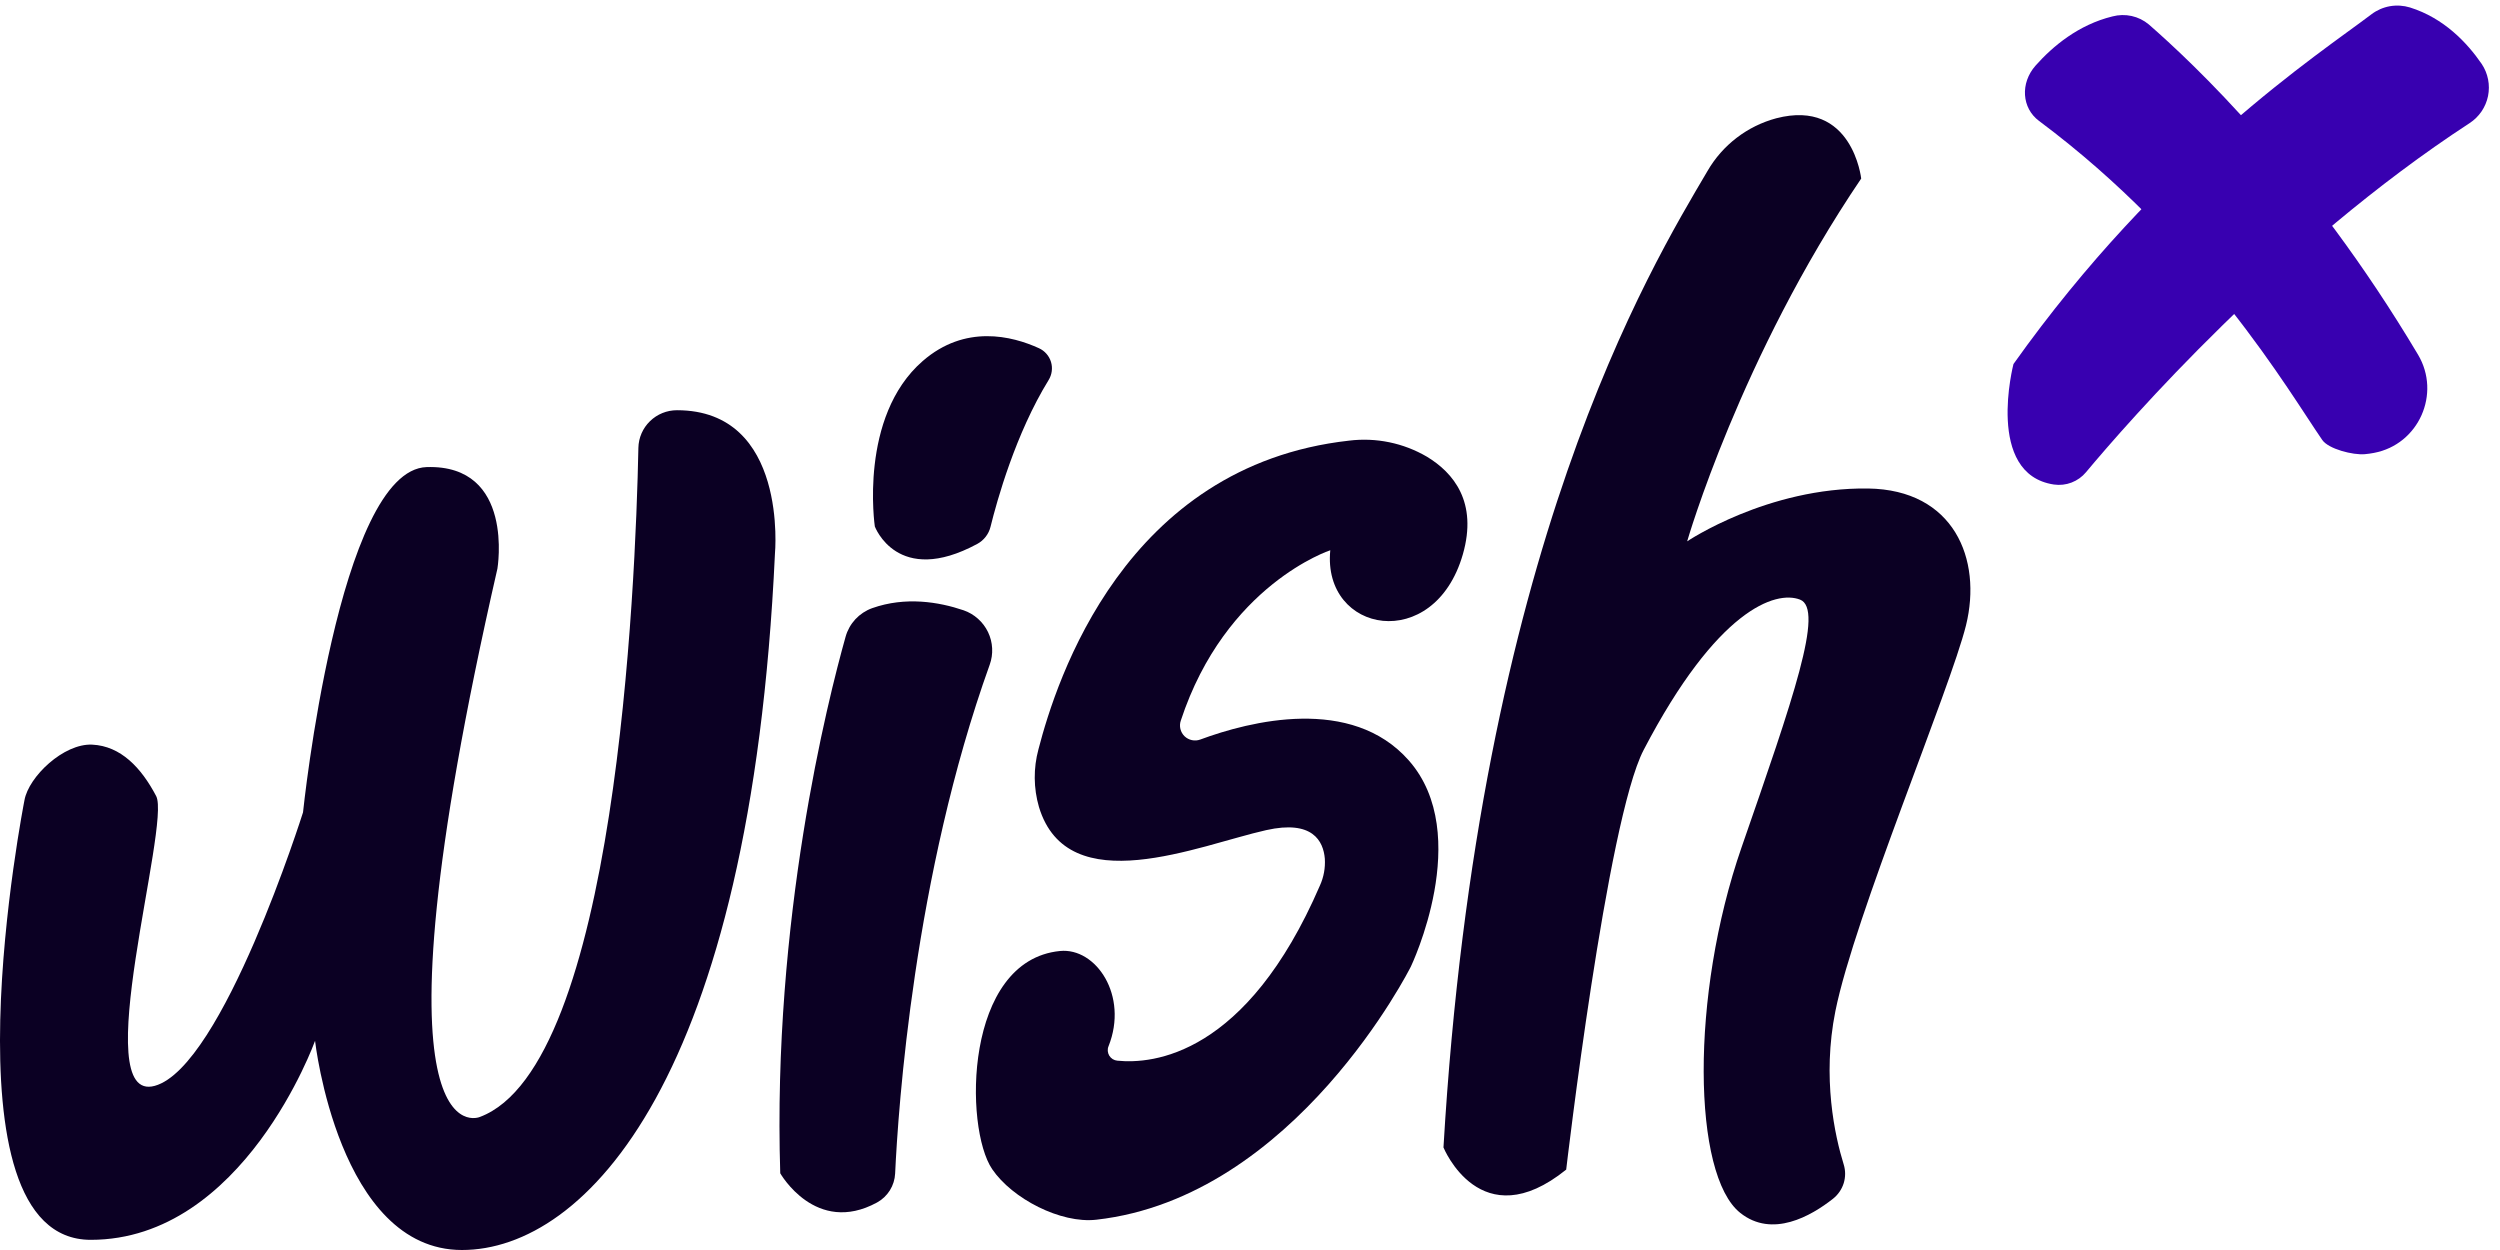 <svg width="90" height="45" viewBox="0 0 90 45" fill="none" xmlns="http://www.w3.org/2000/svg">
<path d="M0.881 28.806C0.881 28.806 -2.24 44.634 3.267 44.634C8.773 44.634 11.342 37.469 11.342 37.469C11.342 37.469 12.187 45 16.629 45C21.07 45 27.017 38.846 27.898 19.934C27.898 19.934 28.387 14.768 24.37 14.768C24.008 14.768 23.659 14.909 23.4 15.162C23.14 15.414 22.99 15.758 22.982 16.119C22.882 21.123 22.166 38.38 17.274 40.211C17.274 40.211 12.966 42.063 17.907 20.471C17.907 20.471 18.541 16.718 15.362 16.815C12.184 16.913 10.909 29.244 10.909 29.244C10.909 29.244 8.021 38.408 5.573 39.09C3.125 39.771 6.16 29.683 5.622 28.659C5.084 27.635 4.349 26.858 3.321 26.807C2.292 26.757 1.032 27.961 0.881 28.806Z" fill="#0B0023"/>
<path d="M30.441 22.924C29.797 25.215 27.804 33.107 28.089 42.238C28.089 42.238 29.364 44.49 31.571 43.291C31.761 43.187 31.921 43.036 32.036 42.852C32.15 42.669 32.215 42.459 32.225 42.244C32.333 39.916 32.9 31.526 35.629 23.931C35.698 23.741 35.728 23.539 35.717 23.337C35.707 23.135 35.657 22.938 35.569 22.755C35.481 22.573 35.359 22.41 35.207 22.275C35.056 22.14 34.88 22.036 34.688 21.97C33.8 21.669 32.6 21.468 31.397 21.894C31.167 21.977 30.96 22.114 30.793 22.293C30.627 22.473 30.506 22.689 30.441 22.924Z" fill="#0B0023"/>
<path d="M31.494 18.953C31.494 18.953 32.302 21.133 35.178 19.583C35.297 19.519 35.402 19.431 35.484 19.324C35.567 19.218 35.627 19.095 35.659 18.964C35.889 18.032 36.558 15.617 37.75 13.682C37.809 13.586 37.848 13.478 37.863 13.365C37.878 13.253 37.869 13.139 37.836 13.03C37.803 12.921 37.747 12.821 37.672 12.736C37.597 12.65 37.505 12.582 37.401 12.535C36.431 12.093 34.745 11.669 33.219 12.996C30.907 15.004 31.494 18.953 31.494 18.953Z" fill="#0B0023"/>
<path d="M37.385 26.972C38.03 24.484 40.487 16.766 48.566 15.863C49.54 15.743 50.525 15.947 51.37 16.442C52.325 17.02 53.202 18.074 52.663 19.955C51.634 23.538 47.598 22.806 47.89 19.809C47.89 19.809 44.12 21.043 42.508 25.944C42.475 26.041 42.471 26.145 42.495 26.244C42.519 26.343 42.571 26.433 42.644 26.505C42.718 26.576 42.81 26.624 42.91 26.645C43.01 26.666 43.114 26.659 43.211 26.623C44.993 25.962 48.653 25.033 50.717 27.376C53.069 30.045 50.791 34.797 50.791 34.797C50.791 34.797 46.636 43.105 39.465 43.91C38.185 44.054 36.44 43.152 35.718 42.089C34.703 40.593 34.712 34.577 38.16 34.236C39.453 34.107 40.634 35.839 39.907 37.665C39.884 37.719 39.875 37.778 39.88 37.837C39.885 37.896 39.903 37.953 39.933 38.003C39.964 38.053 40.006 38.096 40.056 38.128C40.106 38.159 40.163 38.178 40.221 38.184C41.497 38.315 44.872 38.004 47.517 31.88C47.655 31.576 47.715 31.244 47.694 30.912C47.641 30.282 47.257 29.507 45.582 29.885C43.163 30.425 38.441 32.479 37.403 29.053C37.206 28.374 37.2 27.654 37.385 26.972Z" fill="#0B0023"/>
<path d="M61.47 6.156C59.423 9.633 53.231 19.756 51.965 41.308C51.965 41.308 53.299 44.592 56.383 42.106C56.383 42.106 57.851 29.531 59.172 26.997C61.807 21.945 63.92 21.245 64.801 21.586C65.682 21.927 64.556 25.145 62.697 30.503C60.837 35.861 60.935 42.301 62.648 43.663C63.801 44.582 65.199 43.777 65.989 43.154C66.17 43.01 66.304 42.816 66.373 42.596C66.441 42.376 66.442 42.14 66.373 41.92C66.056 40.895 65.591 38.805 66.074 36.4C66.76 32.989 70.209 24.8 70.777 22.509C71.364 20.122 70.337 17.629 67.25 17.586C63.632 17.538 60.738 19.488 60.738 19.488C60.738 19.488 62.647 12.859 67.003 6.428C67.003 6.428 66.689 3.546 63.945 4.258C62.9 4.539 62.01 5.222 61.47 6.156Z" fill="#0B0023"/>
<path d="M85.371 0.515C83.472 1.956 77.785 5.649 72.485 13.105C72.485 13.105 71.455 17.068 73.94 17.443C74.155 17.474 74.374 17.45 74.576 17.372C74.779 17.294 74.958 17.166 75.096 17C76.592 15.209 82.126 8.854 88.905 4.433C89.075 4.322 89.221 4.179 89.335 4.012C89.449 3.845 89.528 3.657 89.569 3.459C89.609 3.261 89.61 3.056 89.571 2.858C89.532 2.66 89.454 2.471 89.342 2.303C88.814 1.533 87.977 0.65 86.76 0.269C86.525 0.197 86.277 0.182 86.035 0.224C85.794 0.267 85.566 0.367 85.371 0.515Z" fill="#3800B0"/>
<path d="M77.356 0.879C78.914 2.238 83.129 6.183 87.049 12.768C87.885 14.172 87.075 16 85.464 16.304C85.36 16.324 85.251 16.34 85.138 16.35C84.709 16.391 83.821 16.163 83.6 15.837C82.403 14.104 79.319 8.765 73.406 4.354C72.783 3.892 72.722 2.992 73.281 2.361C73.896 1.668 74.824 0.889 76.052 0.59C76.276 0.531 76.512 0.526 76.739 0.576C76.966 0.626 77.178 0.73 77.356 0.879Z" fill="#3800B0"/>
</svg>
